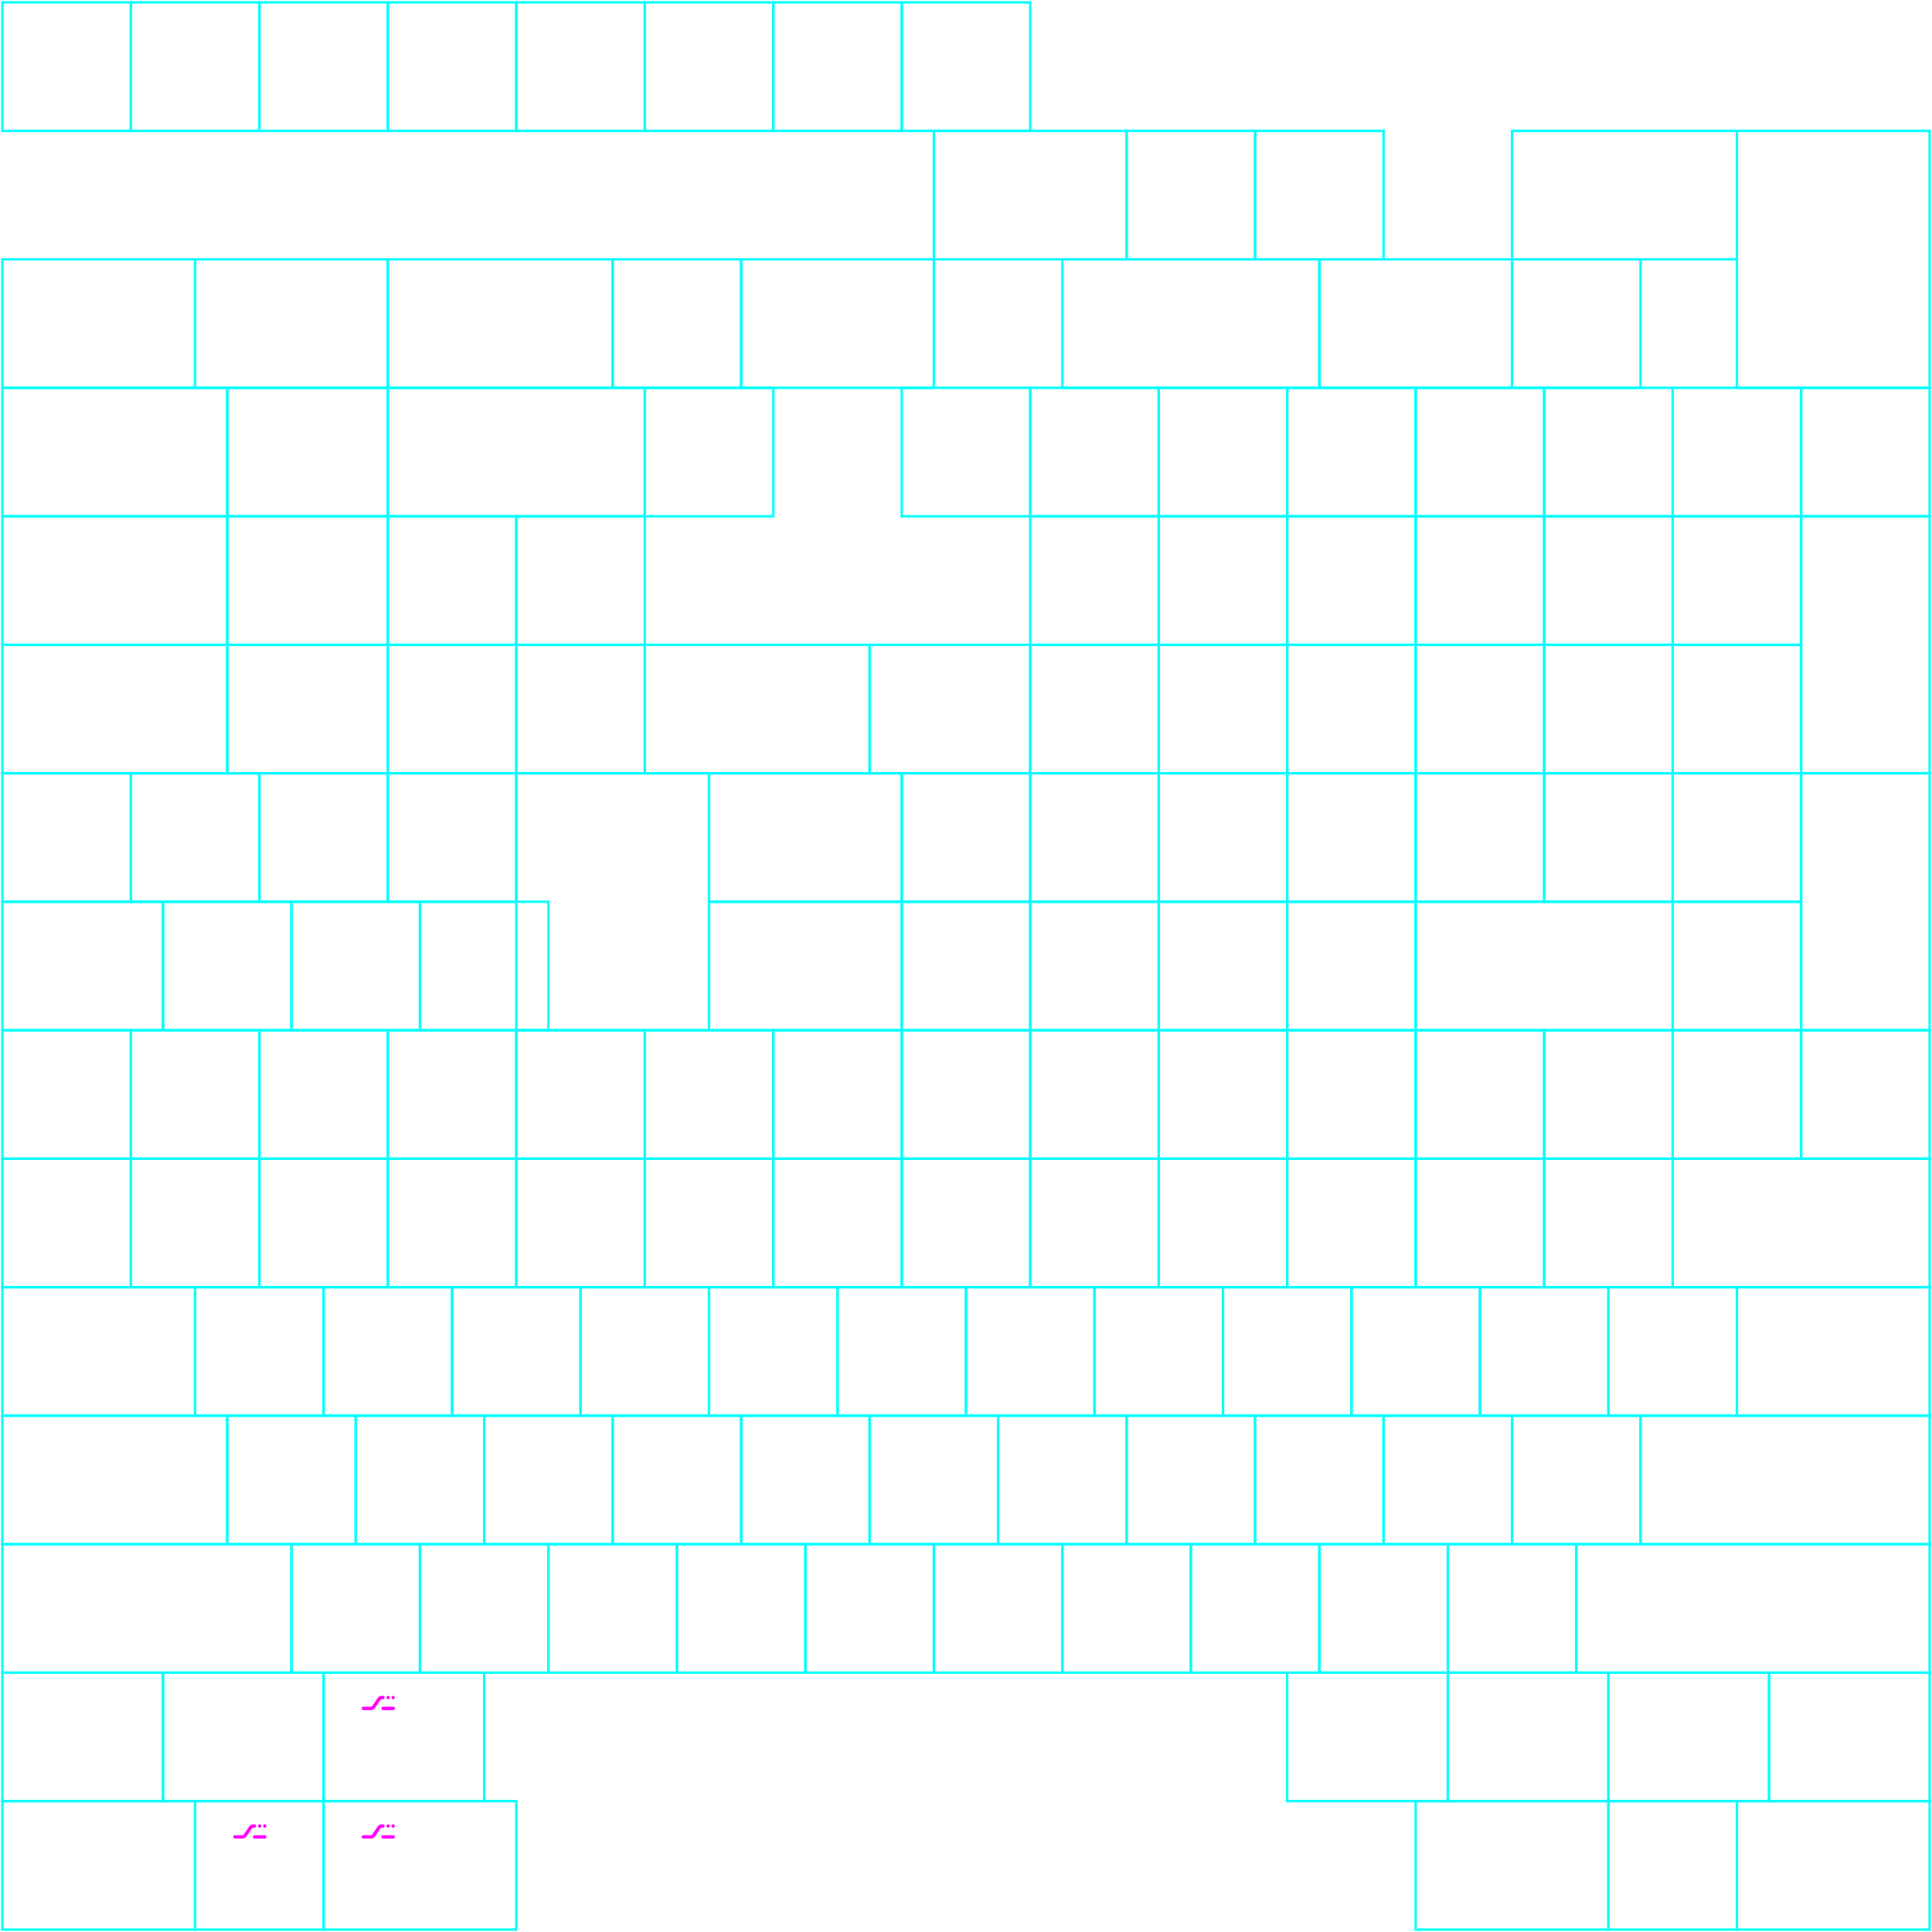 <svg width="812" height="812" viewBox="0 0 812 812" fill="none" xmlns="http://www.w3.org/2000/svg">
<rect x="743.5" y="703" width="67.5" height="54" stroke="#00FFFF"/>
<rect x="676" y="703" width="67.5" height="54" stroke="#00FFFF"/>
<rect x="608.5" y="703" width="67.5" height="54" stroke="#00FFFF"/>
<rect x="541" y="703" width="67.5" height="54" stroke="#00FFFF"/>
<rect x="136" y="703" width="67.5" height="54" stroke="#00FFFF"/>
<rect x="68.5" y="703" width="67.5" height="54" stroke="#00FFFF"/>
<rect x="1" y="703" width="67.5" height="54" stroke="#00FFFF"/>
<rect x="662.5" y="649" width="148.5" height="54" stroke="#00FFFF"/>
<rect x="1" y="649" width="121.5" height="54" stroke="#00FFFF"/>
<rect x="689.5" y="595" width="121.5" height="54" stroke="#00FFFF"/>
<rect x="1" y="595" width="94.5" height="54" stroke="#00FFFF"/>
<rect x="1" y="541" width="81" height="54" stroke="#00FFFF"/>
<rect x="703" y="487" width="108" height="54" stroke="#00FFFF"/>
<rect x="608.5" y="649" width="54" height="54" stroke="#00FFFF"/>
<rect x="554.5" y="649" width="54" height="54" stroke="#00FFFF"/>
<rect x="500.5" y="649" width="54" height="54" stroke="#00FFFF"/>
<rect x="446.5" y="649" width="54" height="54" stroke="#00FFFF"/>
<rect x="392.5" y="649" width="54" height="54" stroke="#00FFFF"/>
<rect x="338.5" y="649" width="54" height="54" stroke="#00FFFF"/>
<rect x="284.5" y="649" width="54" height="54" stroke="#00FFFF"/>
<rect x="230.5" y="649" width="54" height="54" stroke="#00FFFF"/>
<rect x="176.5" y="649" width="54" height="54" stroke="#00FFFF"/>
<rect x="122.5" y="649" width="54" height="54" stroke="#00FFFF"/>
<rect x="635.5" y="595" width="54" height="54" stroke="#00FFFF"/>
<rect x="581.5" y="595" width="54" height="54" stroke="#00FFFF"/>
<rect x="527.5" y="595" width="54" height="54" stroke="#00FFFF"/>
<rect x="473.5" y="595" width="54" height="54" stroke="#00FFFF"/>
<rect x="419.5" y="595" width="54" height="54" stroke="#00FFFF"/>
<rect x="365.5" y="595" width="54" height="54" stroke="#00FFFF"/>
<rect x="311.5" y="595" width="54" height="54" stroke="#00FFFF"/>
<rect x="257.5" y="595" width="54" height="54" stroke="#00FFFF"/>
<rect x="203.5" y="595" width="54" height="54" stroke="#00FFFF"/>
<rect x="149.5" y="595" width="54" height="54" stroke="#00FFFF"/>
<rect x="95.5" y="595" width="54" height="54" stroke="#00FFFF"/>
<rect x="730" y="541" width="81" height="54" stroke="#00FFFF"/>
<rect x="676" y="541" width="54" height="54" stroke="#00FFFF"/>
<rect x="622" y="541" width="54" height="54" stroke="#00FFFF"/>
<rect x="568" y="541" width="54" height="54" stroke="#00FFFF"/>
<rect x="514" y="541" width="54" height="54" stroke="#00FFFF"/>
<rect x="460" y="541" width="54" height="54" stroke="#00FFFF"/>
<rect x="406" y="541" width="54" height="54" stroke="#00FFFF"/>
<rect x="352" y="541" width="54" height="54" stroke="#00FFFF"/>
<rect x="298" y="541" width="54" height="54" stroke="#00FFFF"/>
<rect x="244" y="541" width="54" height="54" stroke="#00FFFF"/>
<rect x="190" y="541" width="54" height="54" stroke="#00FFFF"/>
<rect x="136" y="541" width="54" height="54" stroke="#00FFFF"/>
<rect x="82" y="541" width="54" height="54" stroke="#00FFFF"/>
<rect x="55" y="487" width="54" height="54" stroke="#00FFFF"/>
<rect x="109" y="487" width="54" height="54" stroke="#00FFFF"/>
<rect x="163" y="487" width="54" height="54" stroke="#00FFFF"/>
<rect x="217" y="487" width="54" height="54" stroke="#00FFFF"/>
<rect x="271" y="487" width="54" height="54" stroke="#00FFFF"/>
<rect x="325" y="487" width="54" height="54" stroke="#00FFFF"/>
<rect x="379" y="487" width="54" height="54" stroke="#00FFFF"/>
<rect x="433" y="487" width="54" height="54" stroke="#00FFFF"/>
<rect x="487" y="487" width="54" height="54" stroke="#00FFFF"/>
<rect x="541" y="487" width="54" height="54" stroke="#00FFFF"/>
<rect x="595" y="487" width="54" height="54" stroke="#00FFFF"/>
<rect x="649" y="487" width="54" height="54" stroke="#00FFFF"/>
<rect x="1" y="487" width="54" height="54" stroke="#00FFFF"/>
<rect x="217" y="433" width="54" height="54" stroke="#00FFFF"/>
<rect x="163" y="433" width="54" height="54" stroke="#00FFFF"/>
<rect x="109" y="433" width="54" height="54" stroke="#00FFFF"/>
<rect x="55" y="433" width="54" height="54" stroke="#00FFFF"/>
<rect x="433" y="433" width="54" height="54" stroke="#00FFFF"/>
<rect x="379" y="433" width="54" height="54" stroke="#00FFFF"/>
<rect x="325" y="433" width="54" height="54" stroke="#00FFFF"/>
<rect x="271" y="433" width="54" height="54" stroke="#00FFFF"/>
<rect x="649" y="433" width="54" height="54" stroke="#00FFFF"/>
<rect x="595" y="433" width="54" height="54" stroke="#00FFFF"/>
<rect x="541" y="433" width="54" height="54" stroke="#00FFFF"/>
<rect x="487" y="433" width="54" height="54" stroke="#00FFFF"/>
<rect x="541" y="379" width="54" height="54" stroke="#00FFFF"/>
<rect x="487" y="379" width="54" height="54" stroke="#00FFFF"/>
<rect x="433" y="379" width="54" height="54" stroke="#00FFFF"/>
<rect x="487" y="325" width="54" height="54" stroke="#00FFFF"/>
<rect x="703" y="379" width="54" height="54" stroke="#00FFFF"/>
<rect x="595" y="379" width="108" height="54" stroke="#00FFFF"/>
<rect x="757" y="325" width="54" height="108" stroke="#00FFFF"/>
<rect x="703" y="325" width="54" height="54" stroke="#00FFFF"/>
<rect x="649" y="325" width="54" height="54" stroke="#00FFFF"/>
<rect x="595" y="325" width="54" height="54" stroke="#00FFFF"/>
<rect x="703" y="271" width="54" height="54" stroke="#00FFFF"/>
<rect x="595" y="271" width="54" height="54" stroke="#00FFFF"/>
<rect x="757" y="217" width="54" height="108" stroke="#00FFFF"/>
<rect x="703" y="217" width="54" height="54" stroke="#00FFFF"/>
<rect x="649" y="217" width="54" height="54" stroke="#00FFFF"/>
<rect x="595" y="217" width="54" height="54" stroke="#00FFFF"/>
<rect x="757" y="163" width="54" height="54" stroke="#00FFFF"/>
<rect x="703" y="163" width="54" height="54" stroke="#00FFFF"/>
<rect x="649" y="163" width="54" height="54" stroke="#00FFFF"/>
<rect x="595" y="163" width="54" height="54" stroke="#00FFFF"/>
<rect x="649" y="271" width="54" height="54" stroke="#00FFFF"/>
<rect x="541" y="163" width="54" height="54" stroke="#00FFFF"/>
<rect x="487" y="163" width="54" height="54" stroke="#00FFFF"/>
<rect x="433" y="163" width="54" height="54" stroke="#00FFFF"/>
<rect x="541" y="217" width="54" height="54" stroke="#00FFFF"/>
<rect x="487" y="217" width="54" height="54" stroke="#00FFFF"/>
<rect x="433" y="217" width="54" height="54" stroke="#00FFFF"/>
<rect x="541" y="271" width="54" height="54" stroke="#00FFFF"/>
<rect x="487" y="271" width="54" height="54" stroke="#00FFFF"/>
<rect x="433" y="271" width="54" height="54" stroke="#00FFFF"/>
<rect x="595" y="757" width="81" height="54" stroke="#00FFFF"/>
<rect x="676" y="757" width="54" height="54" stroke="#00FFFF"/>
<rect x="730" y="757" width="81" height="54" stroke="#00FFFF"/>
<rect x="136" y="757" width="81" height="54" stroke="#00FFFF"/>
<rect x="82" y="757" width="54" height="54" stroke="#00FFFF"/>
<rect x="1" y="757" width="81" height="54" stroke="#00FFFF"/>
<rect x="1" y="433" width="54" height="54" stroke="#00FFFF"/>
<rect x="757" y="433" width="54" height="54" stroke="#00FFFF"/>
<rect x="703" y="433" width="54" height="54" stroke="#00FFFF"/>
<rect x="541" y="325" width="54" height="54" stroke="#00FFFF"/>
<rect x="433" y="325" width="54" height="54" stroke="#00FFFF"/>
<rect x="379" y="325" width="54" height="54" stroke="#00FFFF"/>
<rect x="379" y="379" width="54" height="54" stroke="#00FFFF"/>
<rect x="298" y="379" width="81" height="54" stroke="#00FFFF"/>
<rect x="298" y="325" width="81" height="54" stroke="#00FFFF"/>
<rect x="217" y="325" width="81" height="108" stroke="#00FFFF"/>
<rect x="176.5" y="379" width="54" height="54" stroke="#00FFFF"/>
<rect x="122.5" y="379" width="54" height="54" stroke="#00FFFF"/>
<rect x="68.5" y="379" width="54" height="54" stroke="#00FFFF"/>
<rect x="1" y="379" width="67.5" height="54" stroke="#00FFFF"/>
<rect x="109" y="325" width="54" height="54" stroke="#00FFFF"/>
<rect x="55" y="325" width="54" height="54" stroke="#00FFFF"/>
<rect x="1" y="325" width="54" height="54" stroke="#00FFFF"/>
<rect x="163" y="325" width="54" height="54" stroke="#00FFFF"/>
<rect x="271" y="271" width="94.5" height="54" stroke="#00FFFF"/>
<rect x="365.5" y="271" width="67.5" height="54" stroke="#00FFFF"/>
<rect x="217" y="271" width="54" height="54" stroke="#00FFFF"/>
<rect x="163" y="271" width="54" height="54" stroke="#00FFFF"/>
<rect x="95.5" y="271" width="67.5" height="54" stroke="#00FFFF"/>
<rect x="1" y="271" width="94.5" height="54" stroke="#00FFFF"/>
<rect x="379" y="163" width="54" height="54" stroke="#00FFFF"/>
<rect x="271" y="163" width="54" height="54" stroke="#00FFFF"/>
<rect x="163" y="163" width="108" height="54" stroke="#00FFFF"/>
<rect x="95.5" y="163" width="67.5" height="54" stroke="#00FFFF"/>
<rect x="217" y="217" width="54" height="54" stroke="#00FFFF"/>
<rect x="163" y="217" width="54" height="54" stroke="#00FFFF"/>
<rect x="95.5" y="217" width="67.5" height="54" stroke="#00FFFF"/>
<rect x="1" y="217" width="94.5" height="54" stroke="#00FFFF"/>
<rect x="1" y="163" width="94.5" height="54" stroke="#00FFFF"/>
<rect x="730" y="55" width="81" height="108" stroke="#00FFFF"/>
<rect x="635.5" y="109" width="54" height="54" stroke="#00FFFF"/>
<rect x="554.5" y="109" width="81" height="54" stroke="#00FFFF"/>
<rect x="446.5" y="109" width="108" height="54" stroke="#00FFFF"/>
<rect x="311.5" y="109" width="81" height="54" stroke="#00FFFF"/>
<rect x="257.5" y="109" width="54" height="54" stroke="#00FFFF"/>
<rect x="163" y="109" width="94.5" height="54" stroke="#00FFFF"/>
<rect x="82" y="109" width="81" height="54" stroke="#00FFFF"/>
<rect x="1" y="109" width="81" height="54" stroke="#00FFFF"/>
<rect x="635.5" y="55" width="94.5" height="54" stroke="#00FFFF"/>
<rect x="527.5" y="55" width="54" height="54" stroke="#00FFFF"/>
<rect x="473.5" y="55" width="54" height="54" stroke="#00FFFF"/>
<rect x="392.5" y="55" width="81" height="54" stroke="#00FFFF"/>
<rect x="1" y="1" width="54" height="54" stroke="#00FFFF"/>
<rect x="55" y="1" width="54" height="54" stroke="#00FFFF"/>
<rect x="109" y="1" width="54" height="54" stroke="#00FFFF"/>
<rect x="163" y="1" width="54" height="54" stroke="#00FFFF"/>
<rect x="217" y="1" width="54" height="54" stroke="#00FFFF"/>
<rect x="271" y="1" width="54" height="54" stroke="#00FFFF"/>
<rect x="325" y="1" width="54" height="54" stroke="#00FFFF"/>
<rect x="379" y="1" width="54" height="54" stroke="#00FFFF"/>
<path fill-rule="evenodd" clip-rule="evenodd" d="M152.015 772.026C152.015 772.418 152.333 772.736 152.725 772.736H156C156.606 772.736 157.174 772.437 157.517 771.937L159.974 768.358C160.052 768.244 160.182 768.176 160.32 768.176H160.97C161.362 768.176 161.68 767.858 161.68 767.466C161.68 767.074 161.362 766.756 160.97 766.756H160.32C159.714 766.756 159.146 767.055 158.803 767.555L156.346 771.134C156.268 771.248 156.138 771.316 156 771.316H152.725C152.333 771.316 152.015 771.634 152.015 772.026ZM160.265 772.026C160.265 772.418 160.583 772.736 160.975 772.736H165.275C165.667 772.736 165.985 772.418 165.985 772.026C165.985 771.634 165.667 771.316 165.275 771.316H160.975C160.583 771.316 160.265 771.634 160.265 772.026ZM163.835 767.466C163.835 767.858 163.517 768.176 163.125 768.176C162.733 768.176 162.415 767.858 162.415 767.466C162.415 767.074 162.733 766.756 163.125 766.756C163.517 766.756 163.835 767.074 163.835 767.466ZM165.98 767.466C165.98 767.858 165.662 768.176 165.27 768.176C164.878 768.176 164.56 767.858 164.56 767.466C164.56 767.074 164.878 766.756 165.27 766.756C165.662 766.756 165.98 767.074 165.98 767.466Z" fill="#FF00FF"/>
<path fill-rule="evenodd" clip-rule="evenodd" d="M98.015 772.026C98.015 772.418 98.333 772.736 98.725 772.736H102C102.606 772.736 103.174 772.437 103.517 771.937L105.974 768.358C106.052 768.244 106.182 768.176 106.32 768.176H106.97C107.362 768.176 107.68 767.858 107.68 767.466C107.68 767.074 107.362 766.756 106.97 766.756H106.32C105.714 766.756 105.146 767.055 104.803 767.555L102.346 771.134C102.268 771.248 102.138 771.316 102 771.316H98.725C98.333 771.316 98.015 771.634 98.015 772.026ZM106.265 772.026C106.265 772.418 106.583 772.736 106.975 772.736H111.275C111.667 772.736 111.985 772.418 111.985 772.026C111.985 771.634 111.667 771.316 111.275 771.316H106.975C106.583 771.316 106.265 771.634 106.265 772.026ZM109.835 767.466C109.835 767.858 109.517 768.176 109.125 768.176C108.733 768.176 108.415 767.858 108.415 767.466C108.415 767.074 108.733 766.756 109.125 766.756C109.517 766.756 109.835 767.074 109.835 767.466ZM111.98 767.466C111.98 767.858 111.662 768.176 111.27 768.176C110.878 768.176 110.56 767.858 110.56 767.466C110.56 767.074 110.878 766.756 111.27 766.756C111.662 766.756 111.98 767.074 111.98 767.466Z" fill="#FF00FF"/>
<path fill-rule="evenodd" clip-rule="evenodd" d="M152.015 718.026C152.015 718.418 152.333 718.736 152.725 718.736H156C156.606 718.736 157.174 718.437 157.517 717.937L159.974 714.358C160.052 714.244 160.182 714.176 160.32 714.176H160.97C161.362 714.176 161.68 713.858 161.68 713.466C161.68 713.074 161.362 712.756 160.97 712.756H160.32C159.714 712.756 159.146 713.055 158.803 713.555L156.346 717.134C156.268 717.248 156.138 717.316 156 717.316H152.725C152.333 717.316 152.015 717.634 152.015 718.026ZM160.265 718.026C160.265 718.418 160.583 718.736 160.975 718.736H165.275C165.667 718.736 165.985 718.418 165.985 718.026C165.985 717.634 165.667 717.316 165.275 717.316H160.975C160.583 717.316 160.265 717.634 160.265 718.026ZM163.835 713.466C163.835 713.858 163.517 714.176 163.125 714.176C162.733 714.176 162.415 713.858 162.415 713.466C162.415 713.074 162.733 712.756 163.125 712.756C163.517 712.756 163.835 713.074 163.835 713.466ZM165.98 713.466C165.98 713.858 165.662 714.176 165.27 714.176C164.878 714.176 164.56 713.858 164.56 713.466C164.56 713.074 164.878 712.756 165.27 712.756C165.662 712.756 165.98 713.074 165.98 713.466Z" fill="#FF00FF"/>
</svg>

